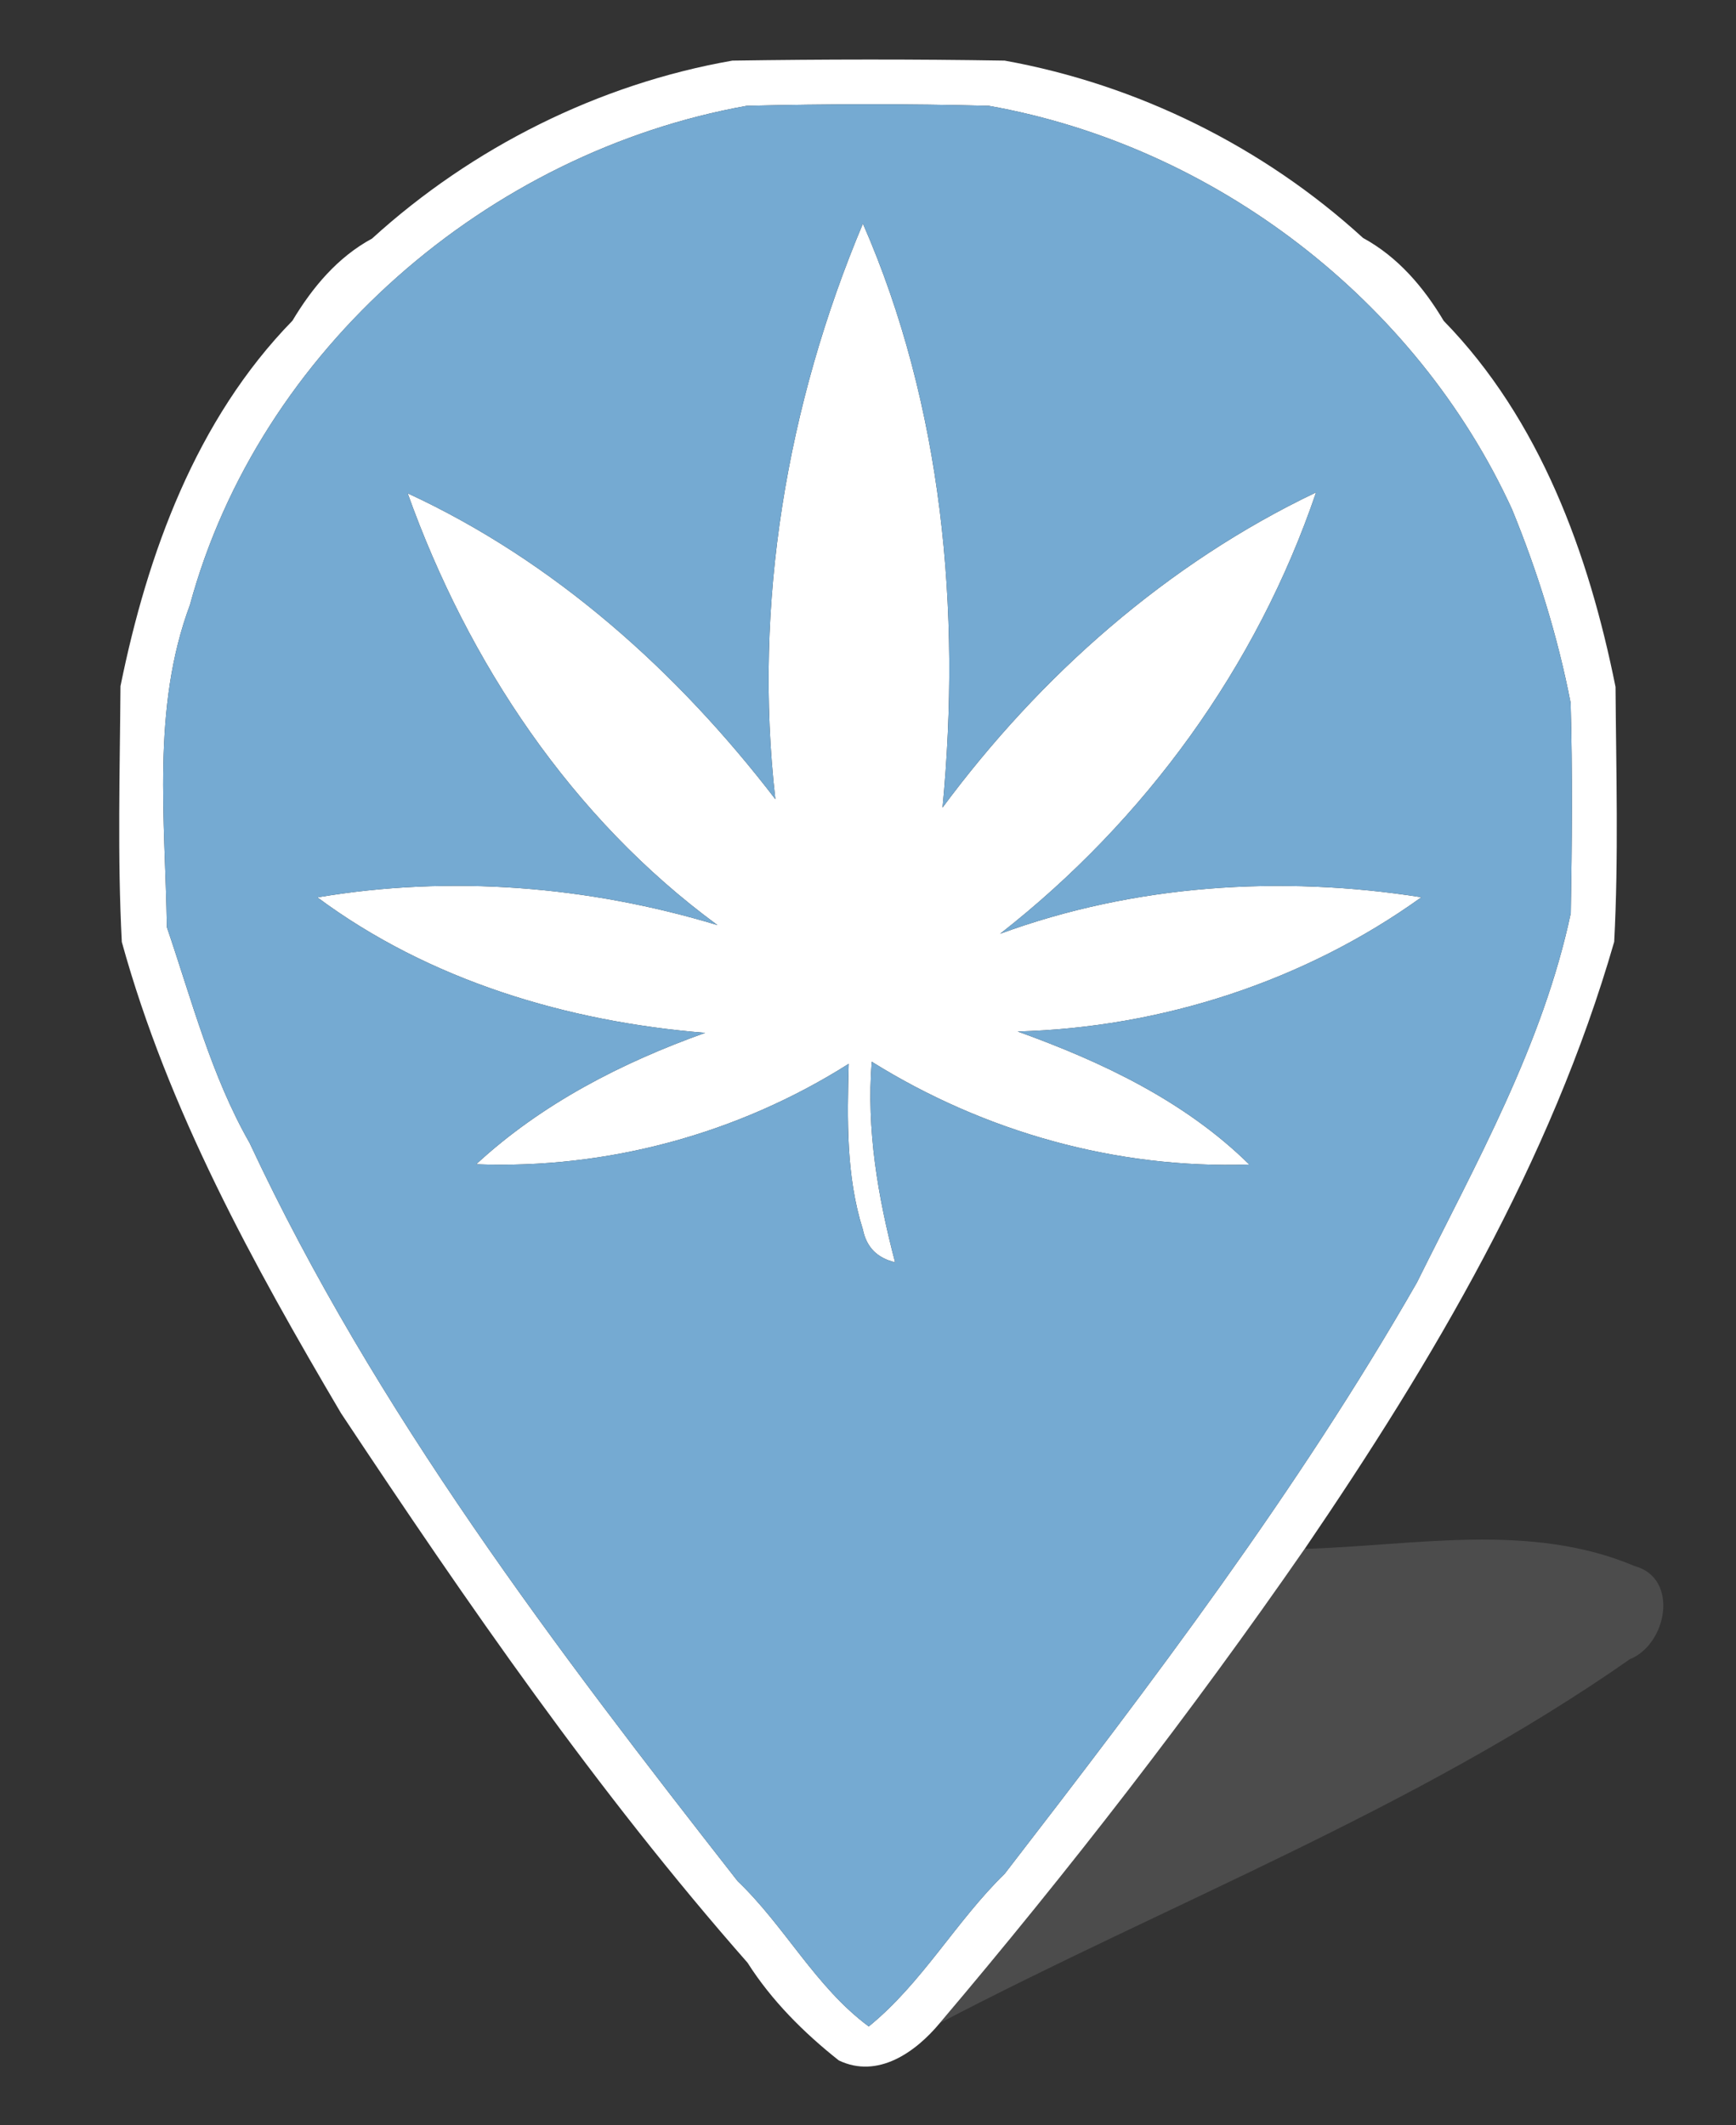 <?xml version="1.0" encoding="utf-8"?>
<!-- Generator: Adobe Illustrator 15.1.0, SVG Export Plug-In . SVG Version: 6.00 Build 0)  -->
<!DOCTYPE svg PUBLIC "-//W3C//DTD SVG 1.1//EN" "http://www.w3.org/Graphics/SVG/1.1/DTD/svg11.dtd">
<svg version="1.1" id="Layer_1" xmlns="http://www.w3.org/2000/svg" xmlns:xlink="http://www.w3.org/1999/xlink" x="0px" y="0px"
	 width="116px" height="142px" viewBox="0 0 116 142" enable-background="new 0 0 116 142" xml:space="preserve">
<rect x="0" y="0" width="116" height="142" fill="#333333" stroke="none"/>
<g>
	<g>
		<path fill="#FFFFFF" d="M24.86,15.94C31.55,9.85,40.01,5.61,48.94,4.05c6.06-0.09,12.13-0.1,18.19,0
			c8.88,1.6,17.3,5.77,23.95,11.85c2.33,1.27,4.05,3.29,5.39,5.54c6.44,6.6,9.7,15.58,11.48,24.46c0.04,5.68,0.21,11.37-0.09,17.03
			c-4.23,14.69-12.12,28-20.68,40.56C79.59,114.45,71.42,125,62.8,135.17c-1.61,1.94-4.14,3.75-6.75,2.5
			c-2.34-1.85-4.5-4.01-6.1-6.53c-10.05-11.43-18.74-24.02-27.16-36.71c-5.88-9.97-11.55-20.26-14.65-31.49
			c-0.3-5.68-0.13-11.4-0.09-17.09c1.8-8.87,5.06-17.83,11.49-24.42C20.87,19.21,22.55,17.19,24.86,15.94z M12.69,40.42
			c-2.57,6.89-1.65,14.35-1.54,21.53c1.66,4.87,2.96,9.92,5.53,14.42c8.38,17.94,20.47,33.8,32.61,49.32
			c3.17,3.03,5.19,7.06,8.76,9.71c3.58-2.91,5.81-7.01,9.09-10.21c9.81-12.71,19.55-25.54,27.54-39.5
			c3.96-7.99,8.41-15.88,10.28-24.67c0.08-4.68,0.12-9.38-0.01-14.06c-0.86-4.43-2.21-8.77-3.92-12.94
			C94.64,20.09,81.18,9.75,66.07,7.07c-5.38-0.14-10.78-0.13-16.17,0C32.61,10.16,17.33,23.33,12.69,40.42z"/>
	</g>
	<path fill="#FFFFFF" d="M57.66,14.94c5.32,12.17,6.58,25.87,5.32,39.02c6.54-8.83,15-16.31,24.96-21.06
		c-3.96,11.65-11.43,21.92-21.11,29.49c8.97-3.29,18.75-3.92,28.15-2.44C87.17,65.57,77.6,68.66,68,68.92
		c5.62,2.02,11.18,4.65,15.48,8.89c-8.88,0.3-17.71-2.18-25.23-6.87c-0.36,4.54,0.41,9.03,1.56,13.4c-1.19-0.28-1.91-1-2.15-2.18
		c-1.13-3.57-1.05-7.37-0.95-11.08c-7.39,4.68-16.14,7.05-24.89,6.71c4.37-4.04,9.73-6.79,15.3-8.78c-9.2-0.74-18.44-3.5-25.91-9.05
		c8.91-1.51,18.1-0.76,26.73,1.85c-9.73-7.13-16.67-17.57-20.7-28.85c9.8,4.53,18.04,11.92,24.57,20.44
		C50.32,40.34,52.58,27.02,57.66,14.94z"/>
</g>
<g>
	<g>
		<path fill="#75AAD2" d="M12.69,40.42C17.33,23.33,32.61,10.16,49.9,7.07c5.39-0.13,10.79-0.14,16.17,0
			c15.11,2.68,28.57,13.02,34.96,26.95c1.71,4.17,3.06,8.51,3.92,12.94c0.13,4.68,0.09,9.38,0.01,14.06
			c-1.87,8.79-6.32,16.68-10.28,24.67c-7.99,13.96-17.73,26.79-27.54,39.5c-3.28,3.2-5.51,7.3-9.09,10.21
			c-3.57-2.65-5.59-6.68-8.76-9.71c-12.14-15.52-24.23-31.38-32.61-49.32c-2.57-4.5-3.87-9.55-5.53-14.42
			C11.04,54.77,10.12,47.31,12.69,40.42z M57.66,14.94c-5.08,12.08-7.34,25.4-5.85,38.46c-6.53-8.52-14.77-15.91-24.57-20.44
			c4.03,11.28,10.97,21.72,20.7,28.85c-8.63-2.61-17.82-3.36-26.73-1.85c7.47,5.55,16.71,8.31,25.91,9.05
			c-5.57,1.99-10.93,4.74-15.3,8.78c8.75,0.34,17.5-2.03,24.89-6.71c-0.1,3.71-0.18,7.51,0.95,11.08c0.24,1.18,0.96,1.9,2.15,2.18
			c-1.15-4.37-1.92-8.86-1.56-13.4c7.52,4.69,16.35,7.17,25.23,6.87c-4.3-4.24-9.86-6.87-15.48-8.89c9.6-0.26,19.17-3.35,26.98-8.97
			c-9.4-1.48-19.18-0.85-28.15,2.44c9.68-7.57,17.15-17.84,21.11-29.49c-9.96,4.75-18.42,12.23-24.96,21.06
			C64.24,40.81,62.98,27.11,57.66,14.94z"/>
	</g>
</g>
<g opacity="0.33">
	<path fill="#808080" d="M87.18,103.49c7.32-0.21,15.05-1.81,22.05,1.15c2.97,0.8,2.18,5.21-0.32,6.22
		c-14.29,9.99-30.73,16.27-46.11,24.31C71.42,125,79.59,114.45,87.18,103.49z"/>
</g>
</svg>
